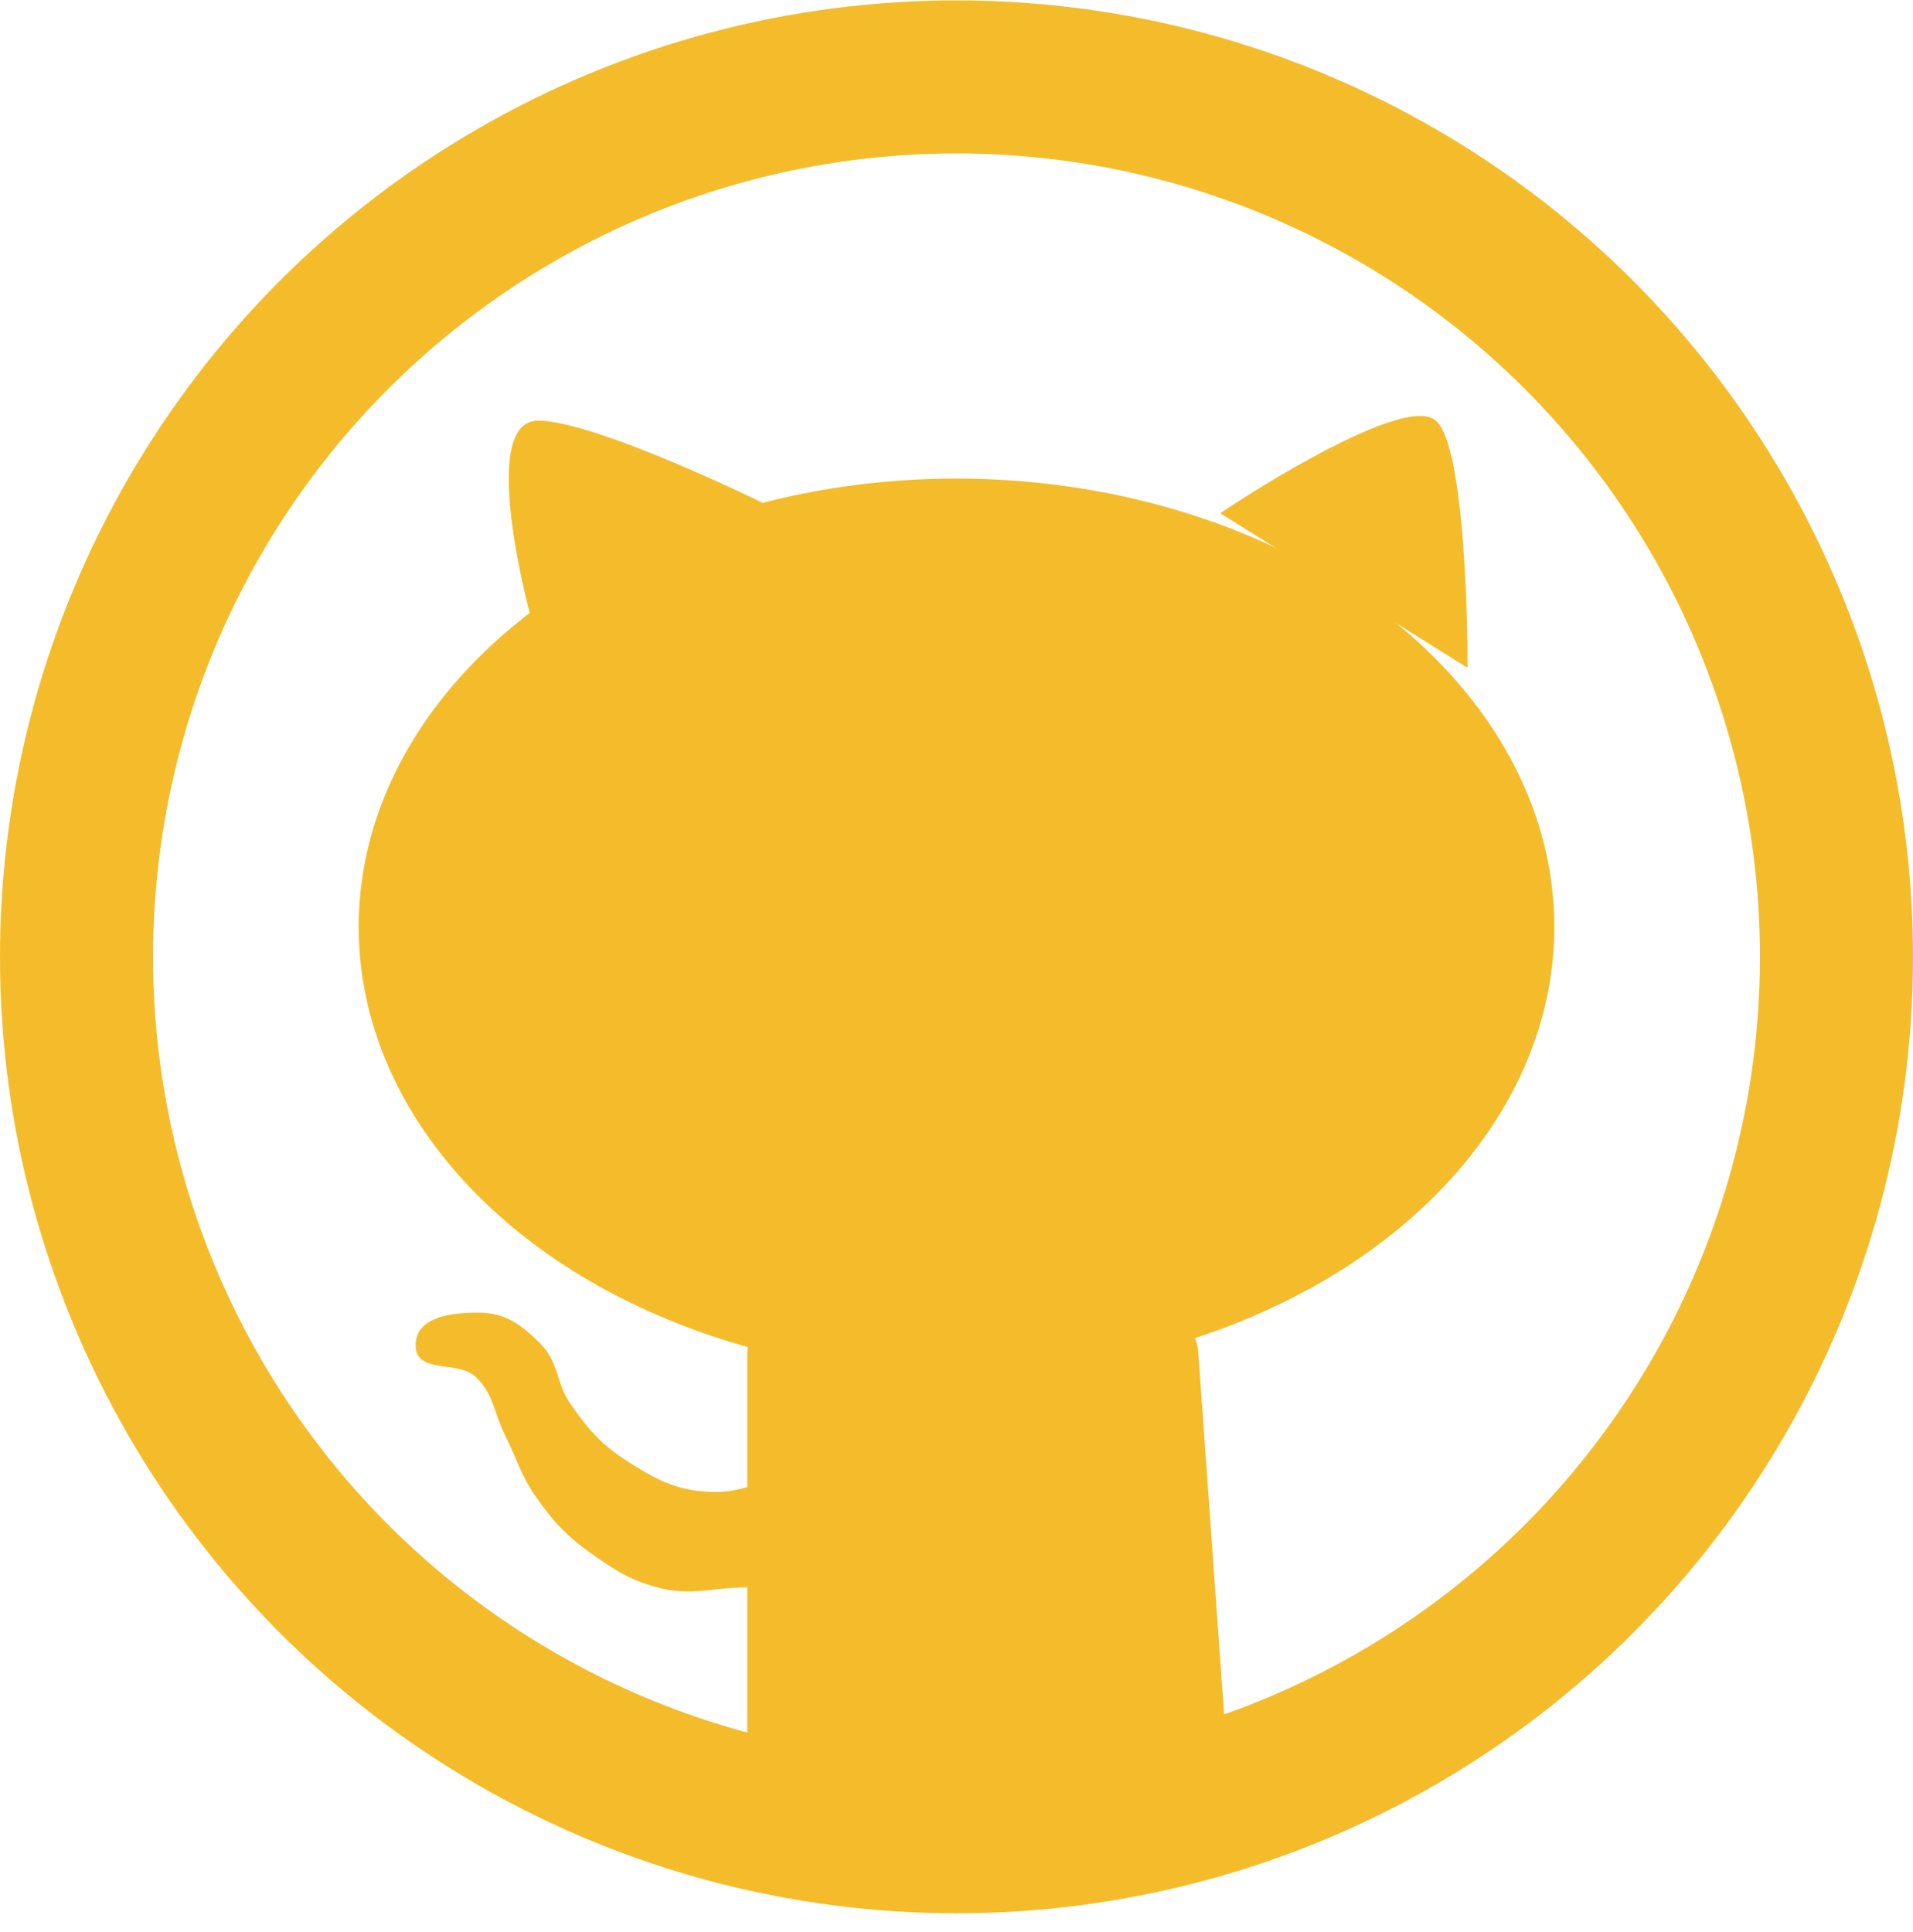<svg width="100" height="101" viewBox="0 0 100 101" fill="none" xmlns="http://www.w3.org/2000/svg">
<path d="M28.125 22.14C25.625 22.14 27.083 29.432 28.125 33.077L40.625 26.827C37.5 25.265 30.625 22.14 28.125 22.14Z" fill="#F4BC2A"/>
<path d="M75 22.14C73.75 20.89 67.188 24.744 64.063 26.827L76.563 34.64C76.563 30.994 76.25 23.39 75 22.14Z" fill="#F4BC2A"/>
<path d="M28.125 22.14C25.625 22.14 27.083 29.432 28.125 33.077L40.625 26.827C37.5 25.265 30.625 22.14 28.125 22.14Z" stroke="#F4BC2A" stroke-width="0.3"/>
<path d="M75 22.14C73.75 20.89 67.188 24.744 64.063 26.827L76.563 34.64C76.563 30.994 76.25 23.39 75 22.14Z" stroke="#F4BC2A" stroke-width="0.3"/>
<path d="M37.5 78.146C39.43 78.146 42.188 76.583 42.188 76.583V82.833H39.062C37.232 82.833 36.141 83.315 34.375 82.833C33.059 82.474 32.372 82.047 31.25 81.271C29.831 80.288 29.107 79.565 28.125 78.146C27.348 77.024 27.173 76.241 26.562 75.021C25.952 73.8 25.965 72.861 25 71.896C24.035 70.931 21.875 71.698 21.875 70.333C21.875 68.969 23.636 68.771 25 68.771C26.364 68.771 27.16 69.368 28.125 70.333C29.09 71.298 28.911 72.337 29.688 73.458C30.67 74.877 31.356 75.657 32.812 76.583C34.44 77.619 35.57 78.146 37.5 78.146Z" fill="#F4BC2A" stroke="#F4BC2A" stroke-width="0.3"/>
<circle cx="50" cy="50.021" r="46" stroke="#F4BC2A" stroke-width="8"/>
<ellipse cx="50" cy="48.458" rx="31.25" ry="23.438" fill="#F4BC2A"/>
<path d="M39.062 70.771C39.062 69.666 39.958 68.771 41.062 68.771H60.638C61.687 68.771 62.558 69.582 62.633 70.628L64.062 90.646L39.062 95.333V70.771Z" fill="#F4BC2A"/>
</svg>
